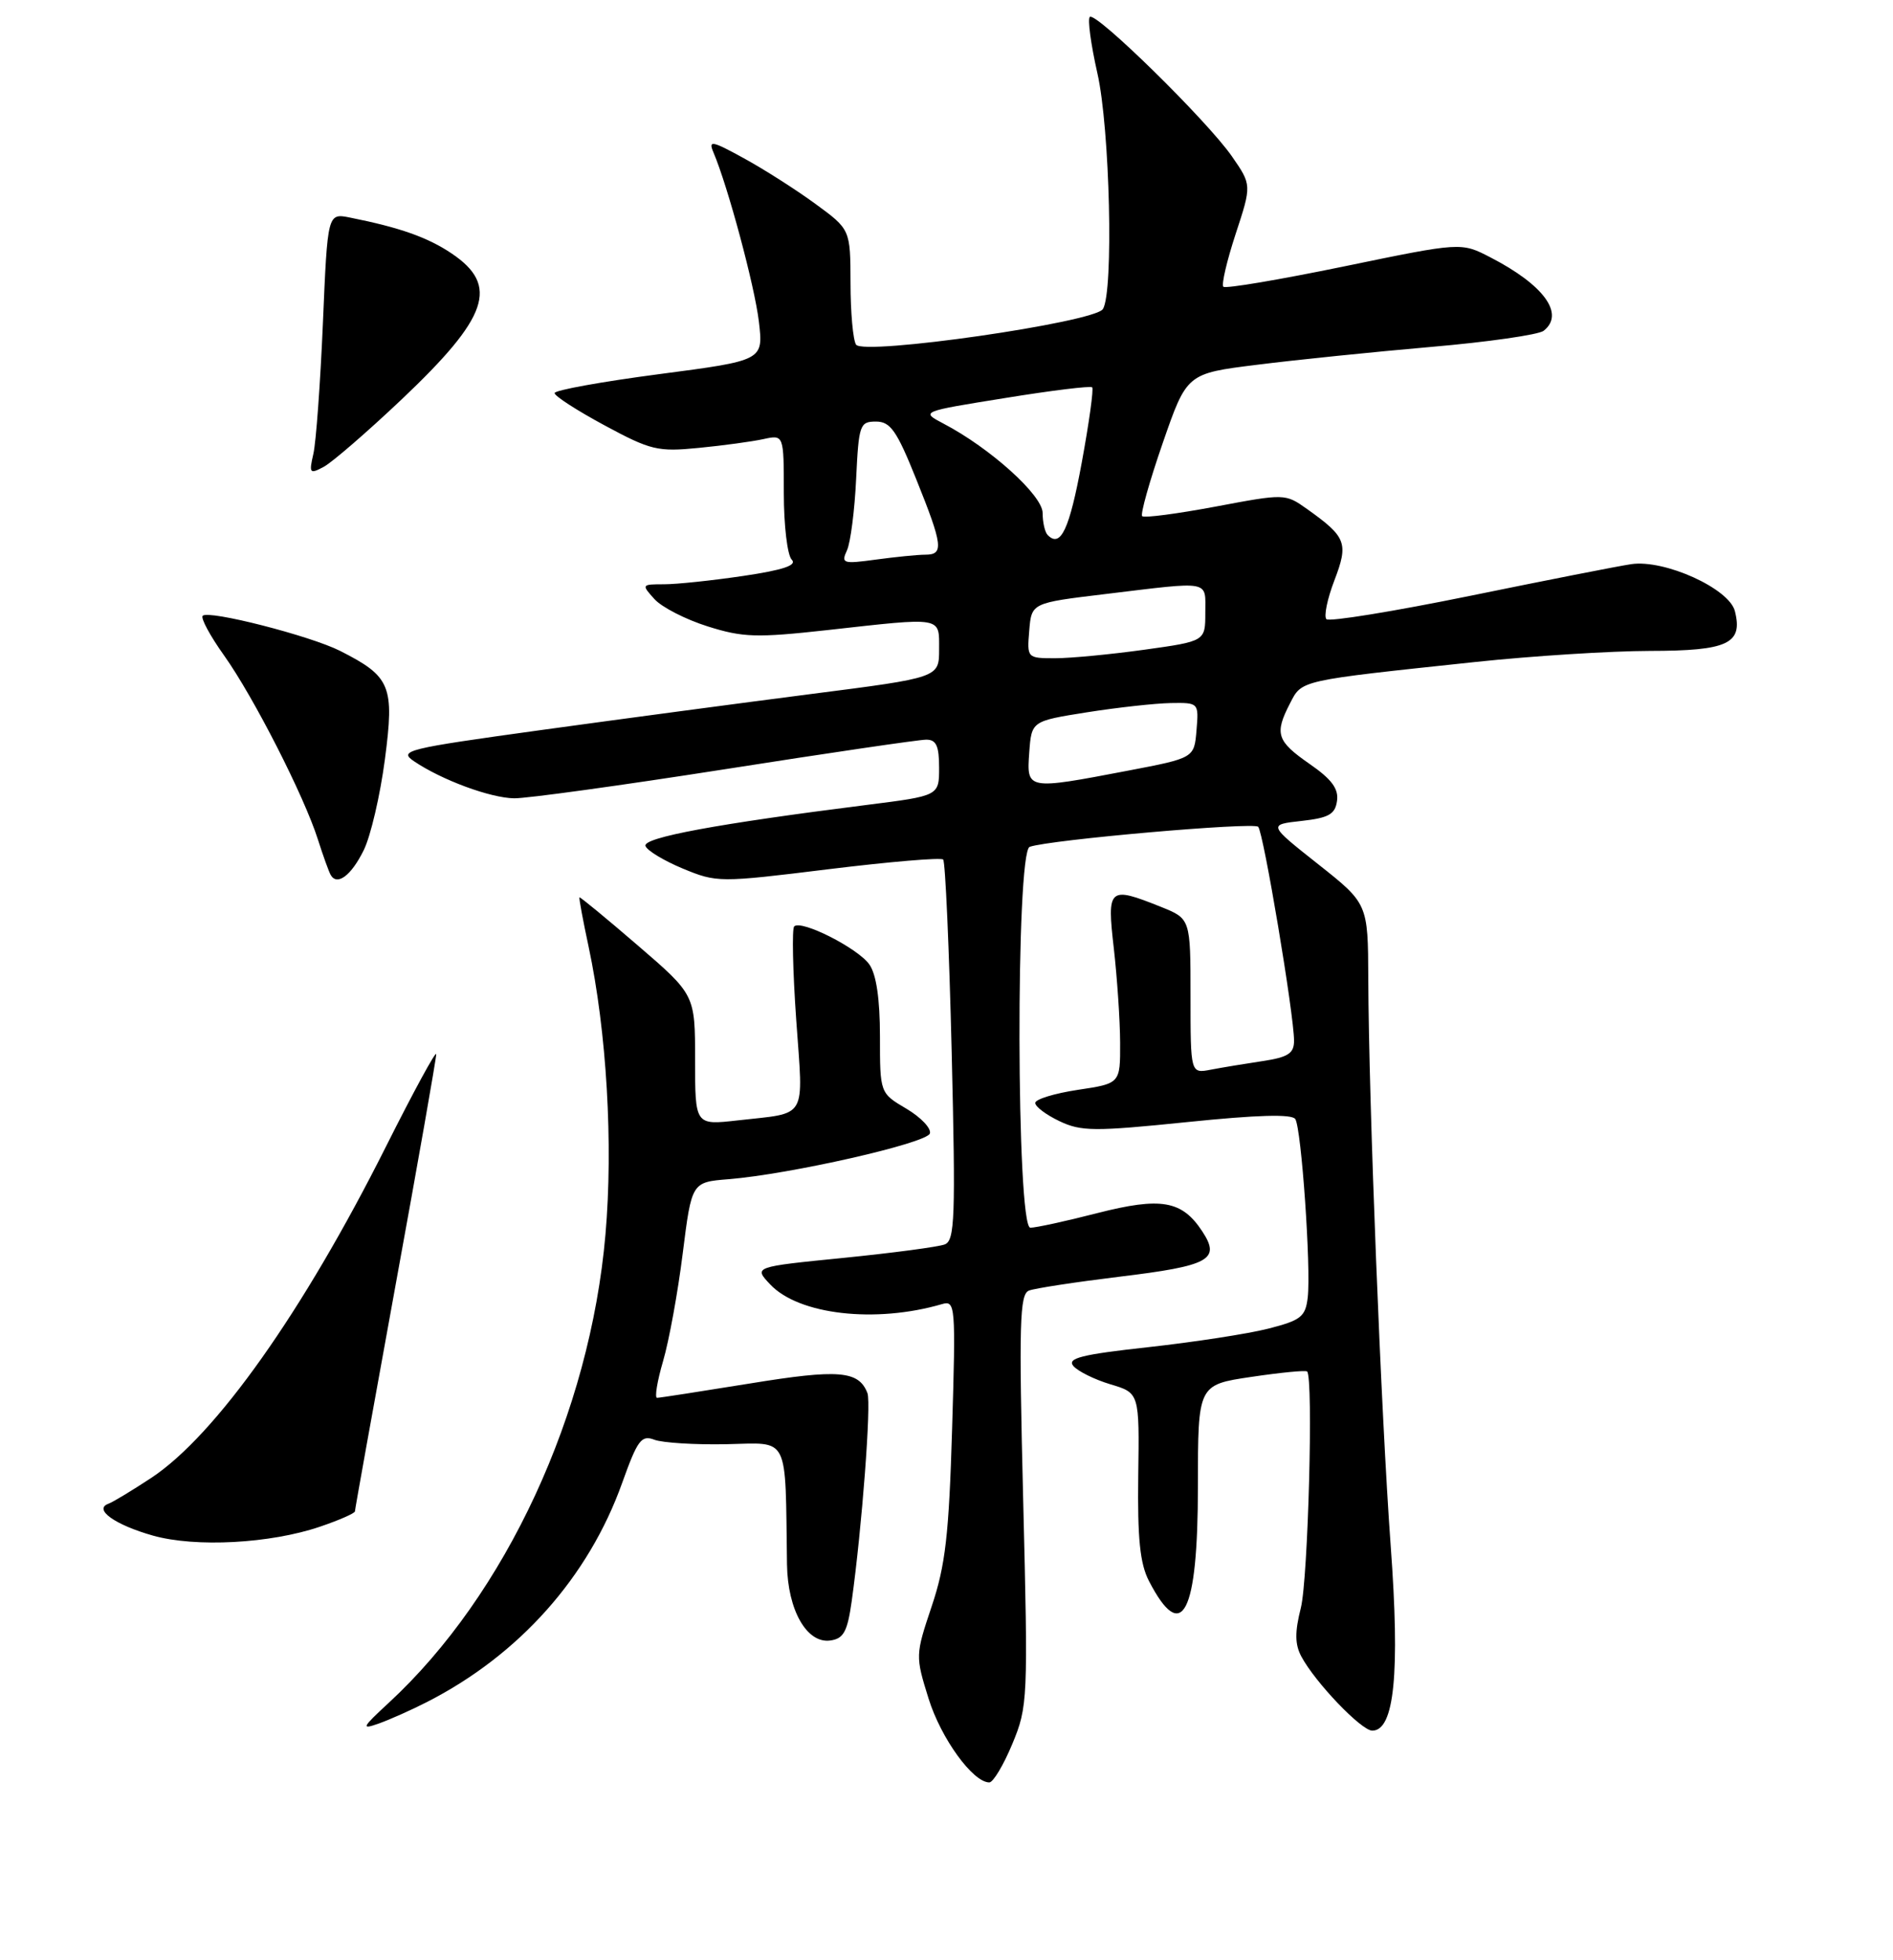 <?xml version="1.0" encoding="UTF-8" standalone="no"?>
<!DOCTYPE svg PUBLIC "-//W3C//DTD SVG 1.1//EN" "http://www.w3.org/Graphics/SVG/1.1/DTD/svg11.dtd" >
<svg xmlns="http://www.w3.org/2000/svg" xmlns:xlink="http://www.w3.org/1999/xlink" version="1.1" viewBox="0 0 256 265">
 <g >
 <path fill="currentColor"
d=" M 136.90 235.80 C 139.00 230.74 139.04 229.83 138.37 202.83 C 137.78 178.93 137.89 174.98 139.15 174.50 C 139.95 174.19 145.44 173.35 151.34 172.63 C 163.58 171.15 165.10 170.32 162.60 166.51 C 159.85 162.31 157.03 161.82 148.37 164.03 C 144.14 165.12 140.08 166.00 139.34 166.00 C 137.44 166.00 137.35 115.17 139.25 114.50 C 141.96 113.54 169.53 111.13 170.15 111.79 C 170.87 112.55 175.00 137.21 175.00 140.72 C 175.00 142.43 174.20 142.95 170.75 143.47 C 168.41 143.82 165.26 144.34 163.75 144.63 C 161.00 145.16 161.00 145.16 161.00 134.69 C 161.00 124.22 161.00 124.22 156.98 122.61 C 149.93 119.79 149.68 120.00 150.63 128.25 C 151.08 132.24 151.47 137.97 151.48 141.00 C 151.50 146.50 151.50 146.50 145.75 147.36 C 142.59 147.84 140.00 148.63 140.00 149.13 C 140.00 149.63 141.47 150.73 143.27 151.59 C 146.21 152.99 147.99 153.00 160.52 151.72 C 170.05 150.74 174.71 150.61 175.17 151.31 C 176.00 152.61 177.31 171.47 176.85 175.44 C 176.54 178.05 175.93 178.52 171.50 179.65 C 168.75 180.35 161.45 181.47 155.29 182.15 C 146.27 183.14 144.28 183.64 145.15 184.69 C 145.75 185.40 148.00 186.52 150.16 187.17 C 154.09 188.34 154.09 188.34 153.93 199.51 C 153.82 208.03 154.16 211.41 155.38 213.77 C 159.86 222.43 162.00 218.27 162.00 200.93 C 162.00 187.24 162.00 187.24 169.22 186.17 C 173.19 185.58 176.58 185.25 176.77 185.44 C 177.63 186.29 176.90 213.50 175.92 217.40 C 175.09 220.68 175.11 222.34 175.99 223.98 C 177.86 227.48 184.10 234.00 185.58 234.00 C 188.57 234.00 189.34 226.25 188.07 209.00 C 186.78 191.36 185.10 149.07 185.04 132.34 C 185.00 122.18 185.00 122.18 178.25 116.84 C 171.50 111.50 171.50 111.50 176.00 111.00 C 179.70 110.59 180.56 110.10 180.81 108.29 C 181.05 106.65 180.08 105.35 177.10 103.29 C 172.65 100.20 172.33 99.21 174.46 95.09 C 176.09 91.93 175.57 92.05 199.59 89.50 C 207.24 88.69 217.83 88.02 223.13 88.01 C 233.66 88.00 235.73 87.03 234.62 82.64 C 233.86 79.58 225.10 75.61 220.60 76.28 C 218.90 76.53 209.08 78.46 198.78 80.57 C 188.48 82.67 179.76 84.09 179.38 83.72 C 179.01 83.35 179.49 80.99 180.45 78.49 C 182.39 73.42 182.08 72.61 176.74 68.81 C 173.82 66.74 173.75 66.73 164.37 68.50 C 159.18 69.47 154.72 70.06 154.46 69.79 C 154.20 69.53 155.45 65.08 157.24 59.91 C 160.50 50.50 160.50 50.50 170.00 49.32 C 175.22 48.66 185.80 47.58 193.50 46.91 C 201.20 46.25 208.06 45.26 208.75 44.73 C 211.66 42.46 208.80 38.53 201.54 34.79 C 197.59 32.75 197.59 32.75 181.77 36.02 C 173.07 37.81 165.72 39.06 165.44 38.77 C 165.16 38.49 165.91 35.28 167.10 31.64 C 169.28 25.01 169.28 25.01 166.59 21.13 C 163.26 16.33 148.15 1.51 147.38 2.29 C 147.06 2.60 147.53 6.02 148.40 9.88 C 150.10 17.33 150.62 39.48 149.15 41.79 C 148.00 43.60 116.77 48.09 115.77 46.60 C 115.36 45.99 115.02 42.24 115.02 38.26 C 115.00 31.02 115.00 31.02 110.25 27.55 C 107.64 25.64 103.29 22.87 100.58 21.39 C 96.27 19.02 95.77 18.93 96.48 20.60 C 98.43 25.17 102.07 38.72 102.63 43.51 C 103.24 48.74 103.24 48.74 89.12 50.59 C 81.36 51.61 75.00 52.76 75.00 53.15 C 75.00 53.55 78.04 55.51 81.75 57.51 C 88.00 60.88 88.95 61.11 94.50 60.56 C 97.80 60.24 101.74 59.70 103.25 59.37 C 106.00 58.77 106.00 58.77 106.00 66.68 C 106.00 71.04 106.48 75.08 107.07 75.67 C 107.83 76.43 105.92 77.07 100.53 77.87 C 96.34 78.49 91.52 79.00 89.80 79.00 C 86.75 79.00 86.73 79.04 88.50 81.00 C 89.49 82.10 92.73 83.76 95.69 84.69 C 100.46 86.20 102.33 86.25 111.84 85.20 C 127.63 83.44 127.00 83.33 127.00 87.81 C 127.00 91.62 127.00 91.62 109.75 93.83 C 100.26 95.05 83.77 97.25 73.11 98.72 C 54.86 101.24 53.85 101.49 56.02 102.95 C 59.76 105.47 66.28 107.88 69.52 107.94 C 71.18 107.97 84.01 106.20 98.02 104.01 C 112.03 101.81 124.29 100.01 125.25 100.01 C 126.61 100.00 127.00 100.84 127.00 103.80 C 127.00 107.60 127.00 107.60 117.25 108.83 C 97.01 111.38 86.92 113.25 87.29 114.38 C 87.50 115.00 89.77 116.37 92.34 117.44 C 96.94 119.34 97.26 119.35 112.02 117.53 C 120.27 116.52 127.26 115.92 127.55 116.22 C 127.84 116.51 128.36 128.21 128.70 142.21 C 129.24 164.67 129.13 167.74 127.76 168.26 C 126.90 168.59 120.74 169.41 114.06 170.08 C 101.92 171.29 101.92 171.29 104.15 173.66 C 108.01 177.77 118.38 178.96 127.39 176.33 C 129.20 175.80 129.26 176.46 128.76 193.14 C 128.33 207.52 127.86 211.65 126.00 217.18 C 123.79 223.79 123.78 223.90 125.58 229.68 C 127.26 235.06 131.57 241.00 133.79 241.00 C 134.31 241.00 135.71 238.66 136.90 235.80 Z  M 57.74 230.13 C 70.21 223.77 79.59 213.24 84.14 200.50 C 86.22 194.69 86.74 193.99 88.50 194.67 C 89.60 195.08 93.99 195.36 98.25 195.27 C 106.85 195.10 106.18 193.77 106.43 211.53 C 106.52 217.71 109.12 222.27 112.30 221.81 C 114.09 221.56 114.60 220.61 115.18 216.50 C 116.57 206.54 117.84 189.76 117.31 188.37 C 116.14 185.32 113.43 185.10 101.42 187.06 C 94.86 188.12 89.21 189.00 88.86 189.00 C 88.51 189.00 88.87 186.77 89.67 184.04 C 90.47 181.32 91.67 174.76 92.33 169.46 C 93.54 159.84 93.54 159.84 98.52 159.44 C 106.80 158.78 125.31 154.58 125.75 153.26 C 125.97 152.58 124.55 151.08 122.58 149.91 C 119.00 147.80 119.00 147.80 119.00 140.12 C 119.00 135.09 118.51 131.74 117.57 130.41 C 116.03 128.21 108.35 124.32 107.40 125.26 C 107.09 125.58 107.21 131.28 107.68 137.93 C 108.64 151.59 109.33 150.40 99.75 151.49 C 94.00 152.14 94.00 152.14 94.00 143.32 C 94.00 134.50 94.00 134.50 86.25 127.83 C 81.99 124.16 78.44 121.24 78.36 121.33 C 78.28 121.42 78.83 124.42 79.60 128.00 C 82.05 139.51 82.94 154.71 81.88 166.91 C 79.79 191.06 68.42 215.61 52.56 230.25 C 48.93 233.60 48.79 233.90 51.22 233.04 C 52.71 232.51 55.65 231.20 57.74 230.13 Z  M 43.28 206.42 C 45.88 205.54 48.00 204.60 48.00 204.35 C 48.00 204.09 50.48 190.31 53.50 173.73 C 56.53 157.15 59.00 143.11 58.99 142.54 C 58.99 141.97 55.94 147.57 52.21 155.00 C 40.98 177.38 29.18 194.04 20.48 199.81 C 17.91 201.50 15.30 203.09 14.66 203.32 C 12.60 204.08 15.55 206.18 20.69 207.63 C 26.44 209.25 36.56 208.71 43.28 206.42 Z  M 49.19 114.95 C 50.13 113.05 51.41 107.54 52.05 102.69 C 53.36 92.72 52.84 91.48 46.00 88.01 C 41.97 85.97 28.21 82.45 27.41 83.26 C 27.11 83.56 28.42 85.99 30.32 88.65 C 34.29 94.23 41.13 107.64 42.99 113.50 C 43.69 115.70 44.47 117.86 44.72 118.30 C 45.59 119.82 47.50 118.39 49.19 114.95 Z  M 54.31 54.01 C 66.07 42.87 67.53 38.62 61.09 34.28 C 57.86 32.10 54.07 30.76 47.34 29.42 C 44.30 28.81 44.30 28.81 43.67 43.65 C 43.32 51.82 42.74 59.79 42.38 61.36 C 41.77 64.01 41.88 64.14 43.80 63.11 C 44.93 62.50 49.66 58.41 54.31 54.01 Z  M 139.19 101.75 C 139.50 97.50 139.50 97.50 147.00 96.31 C 151.12 95.66 156.21 95.10 158.31 95.06 C 162.11 95.00 162.12 95.01 161.81 98.74 C 161.50 102.49 161.50 102.49 152.50 104.21 C 138.83 106.82 138.83 106.81 139.19 101.75 Z  M 139.19 85.26 C 139.50 81.52 139.50 81.52 149.50 80.32 C 163.92 78.58 163.00 78.40 163.00 82.85 C 163.00 86.70 163.00 86.70 154.75 87.85 C 150.21 88.48 144.79 89.00 142.69 89.00 C 138.90 89.00 138.88 88.98 139.19 85.26 Z  M 114.54 74.41 C 115.02 73.36 115.58 69.01 115.78 64.75 C 116.13 57.42 116.28 57.00 118.46 57.00 C 120.41 57.00 121.27 58.22 123.89 64.75 C 127.51 73.75 127.67 75.00 125.14 75.00 C 124.12 75.00 121.12 75.30 118.47 75.66 C 113.99 76.27 113.72 76.19 114.54 74.41 Z  M 141.69 72.35 C 141.31 71.98 141.00 70.63 141.00 69.36 C 141.00 66.97 133.90 60.57 127.58 57.27 C 124.50 55.65 124.50 55.65 135.91 53.82 C 142.18 52.80 147.49 52.15 147.70 52.37 C 147.92 52.58 147.28 57.17 146.29 62.55 C 144.62 71.60 143.44 74.11 141.69 72.35 Z "/>
</g>
</svg>